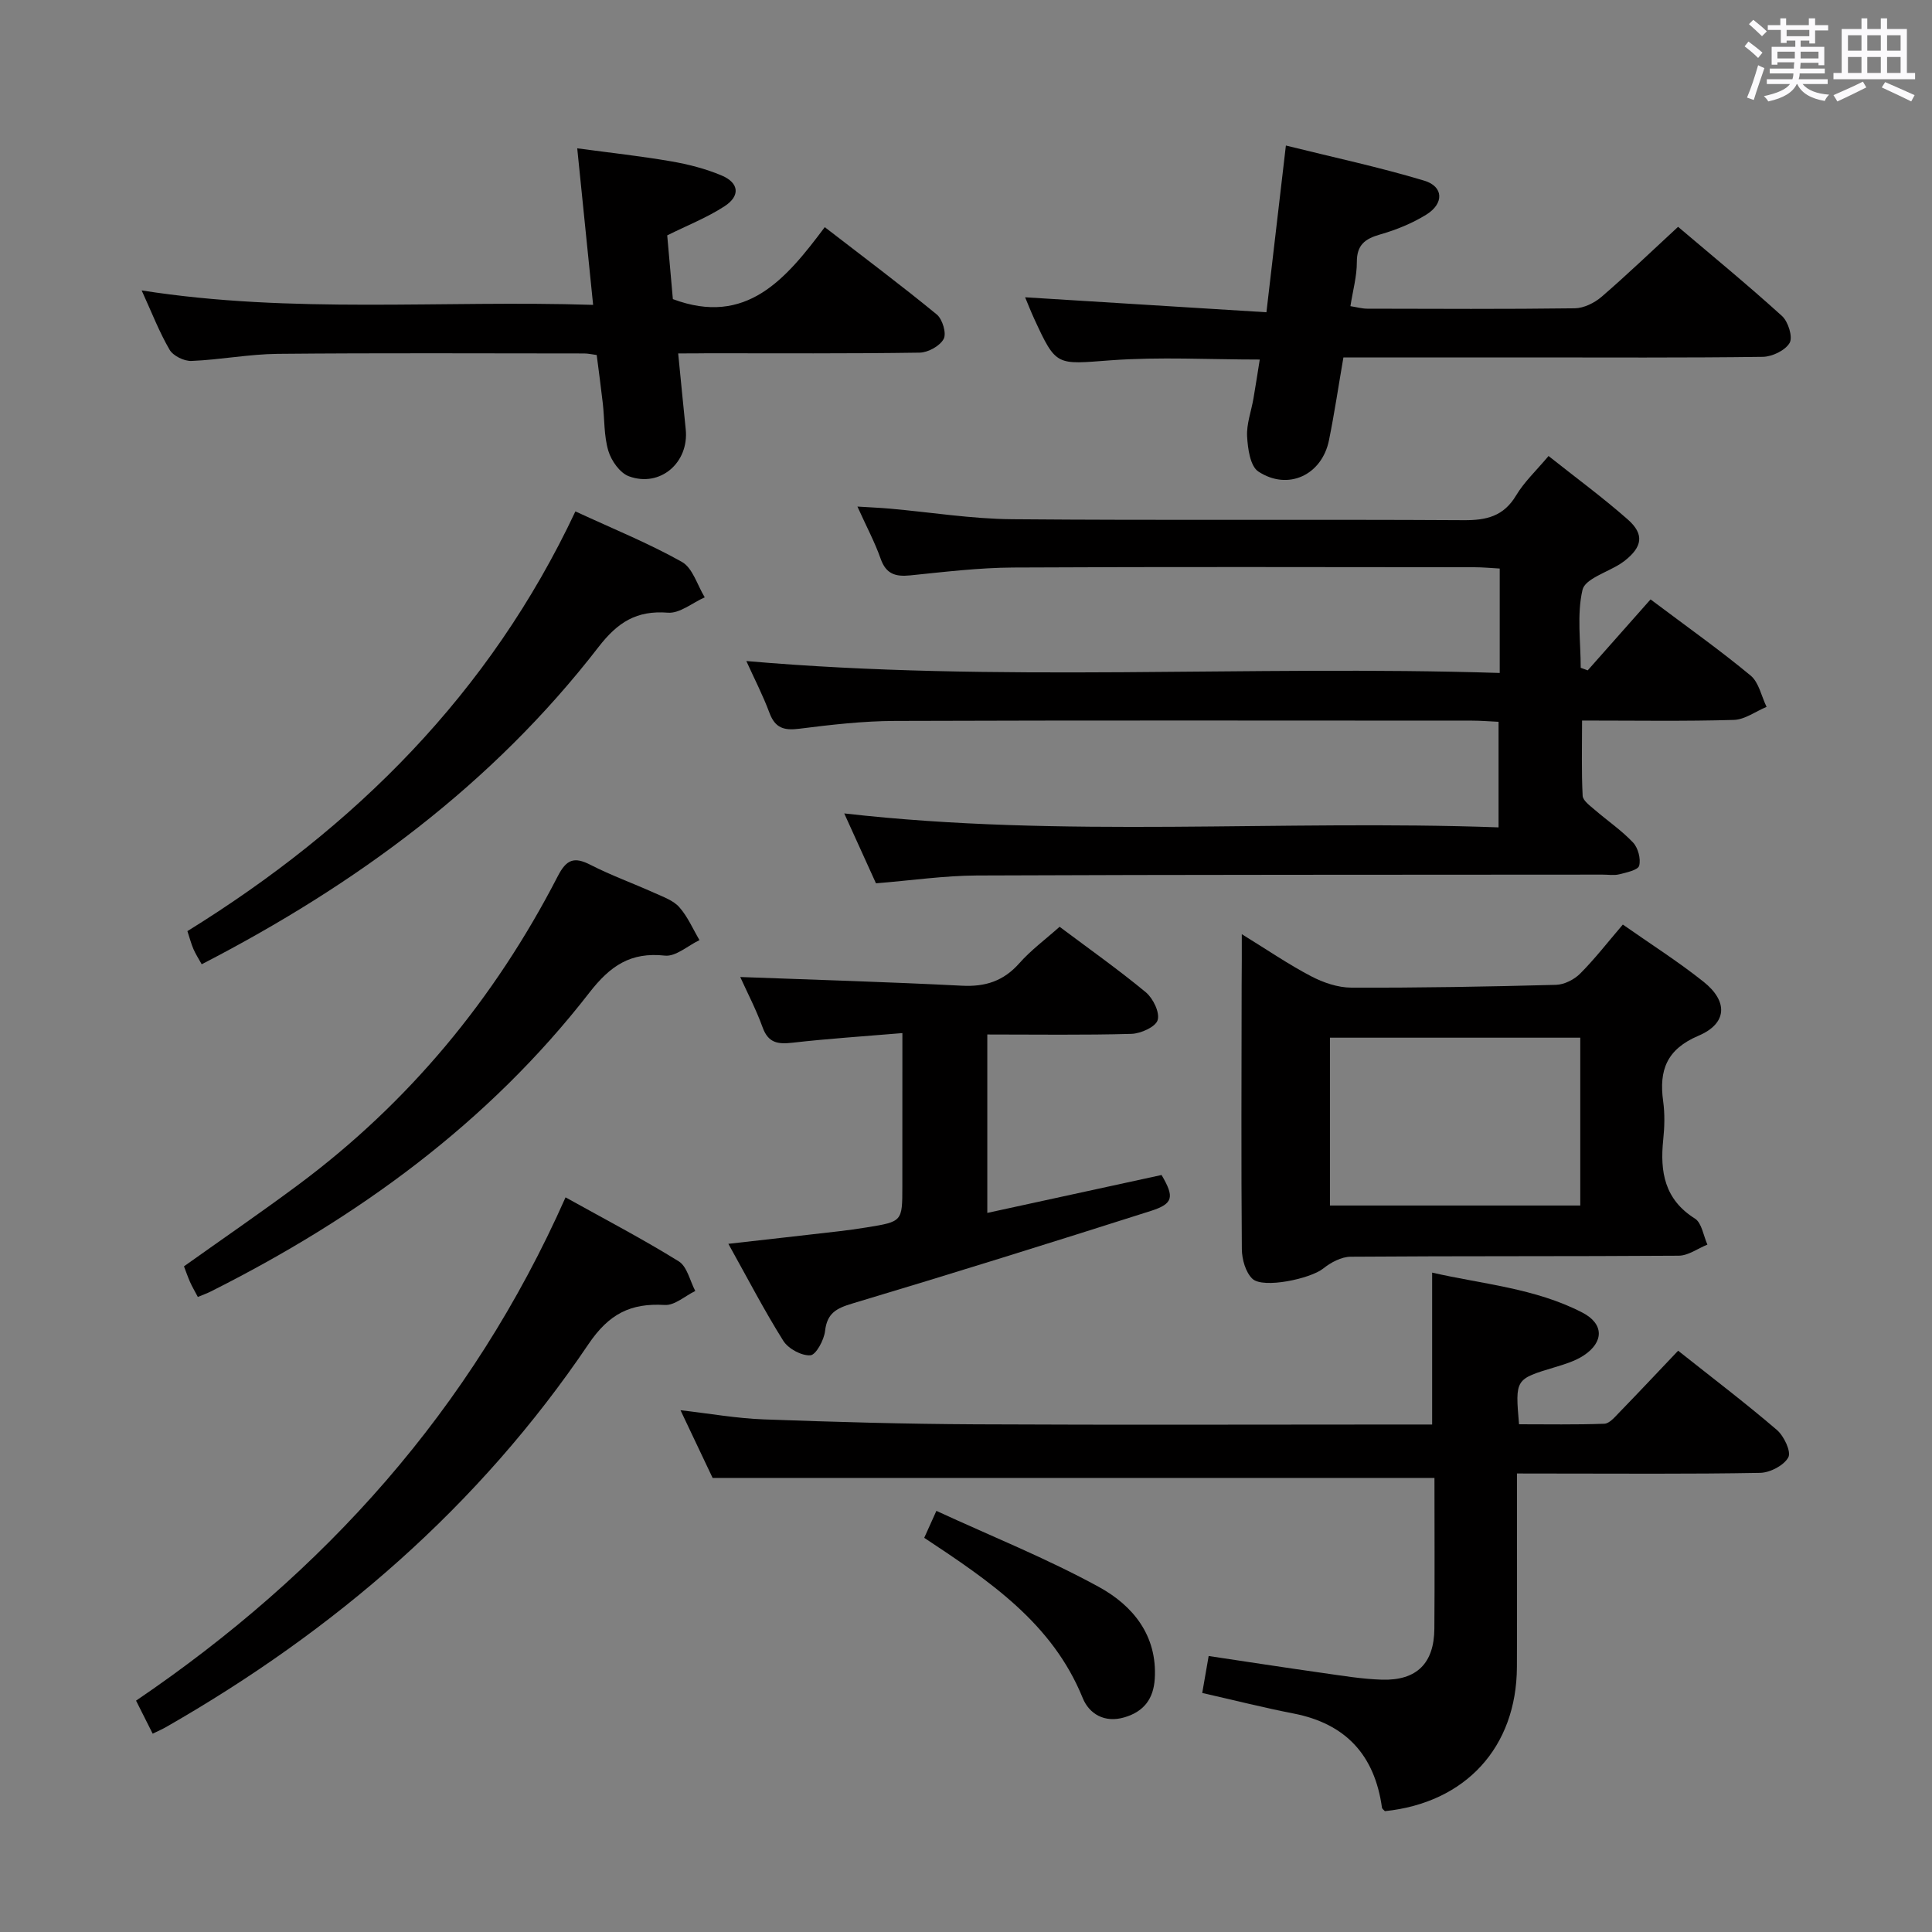 <svg enable-background="new 0 0 400 400" viewBox="0 0 400 400" xmlns="http://www.w3.org/2000/svg"><rect x="0" y="0" width="400" height="400" fill="#808080" stroke="none"/><path d="m361.2 9.6.8-1c.9.7 1.9 1.4 2.9 2.3l-.9 1.1c-1-1-2-1.8-2.8-2.4zm.5 10.6c.9-2.1 1.6-4.3 2.3-6.7.4.2.8.4 1.3.6-.7 2.1-1.5 4.3-2.2 6.6zm.4-15.2.9-.9c1 .8 2 1.6 2.8 2.4l-1 1c-.9-.9-1.8-1.7-2.7-2.5zm12.5-1.2h1.2v1.4h2.7v1.1h-2.7v2.7h-1.2v-.6h-1.8v1.3h4.9v3.8h-1.2v-.5h-3.7c0 .4-.1.9-.1 1.2h5.1v1h-5.2c0 .5-.1.9-.2 1.2h6v1h-5.2c1.1 1.3 2.9 2 5.5 2.2-.4.4-.7.8-.9 1.3-2.9-.5-4.8-1.6-5.7-3.5h-.1c-.8 1.7-2.7 2.9-5.9 3.6-.2-.4-.6-.8-.9-1.1 2.8-.6 4.6-1.4 5.4-2.5h-4.8v-1h5.3c.1-.3.2-.7.2-1.2h-4.9v-1h5c0-.4 0-.8.1-1.3h-3.5v.5h-1.2v-3.7h4.9v-1.3h-1.8v.5h-1.2v-2.7h-2.7v-1h2.6v-1.4h1.2v1.4h4.7v-1.4zm-6.6 8.3h3.6c0-.4 0-.9 0-1.4h-3.6zm1.9-4.6h4.7v-1.3h-4.7zm6.6 3.2h-3.7v1.4h3.7z" fill="#fbfafc"/><path d="m385.3 3.8h1.3v2.2h2.8v-2.2h1.3v2.2h4.1v9.1h1.7v1.3h-16.9v-1.3h1.7v-9.1h4.1v-2.2zm.4 13.1.7 1.2c-1.8.9-3.8 1.9-6 2.9-.2-.4-.5-.8-.8-1.3 2.3-1 4.3-1.9 6.1-2.8zm-3.1-6.4h2.8v-3.2h-2.8zm0 4.6h2.8v-3.3h-2.8zm4-4.6h2.8v-3.2h-2.8zm0 4.6h2.8v-3.3h-2.8zm3.7 1.9c2.1.9 4.1 1.8 6.1 2.7l-.7 1.3c-2.2-1.1-4.2-2-6.1-2.9zm3.2-9.7h-2.8v3.2h2.8v-3.1zm-2.8 7.8h2.8v-3.3h-2.8z" fill="#fbfafc"/><g fill="#010000"><path d="m341.73 124.1c7.78 5.84 14.44 10.56 20.71 15.76 1.72 1.42 2.24 4.29 3.31 6.49-2.26.94-4.49 2.63-6.77 2.7-10.14.3-20.29.13-31.43.13 0 5.43-.14 10.51.12 15.57.05 1.01 1.51 2.05 2.48 2.89 2.64 2.28 5.57 4.27 7.95 6.79 1.05 1.11 1.65 3.39 1.27 4.81-.25.91-2.63 1.4-4.13 1.78-1.1.27-2.32.05-3.49.06-43.16.04-86.32 0-129.47.18-6.79.03-13.58 1.03-20.92 1.62-2.08-4.58-4.29-9.44-6.57-14.47 45.35 5.17 90.29 1.25 135.47 2.89 0-7.56 0-14.48 0-21.86-1.93-.09-3.7-.24-5.46-.24-39.83-.01-79.65-.08-119.48.06-6.63.02-13.28.79-19.87 1.62-3.13.39-4.96-.14-6.13-3.26-1.38-3.71-3.22-7.26-4.8-10.76 51.99 4.54 103.86.81 155.98 2.47 0-7.51 0-14.27 0-21.62-1.72-.09-3.48-.27-5.25-.27-31.83-.02-63.65-.11-95.48.06-7.12.04-14.25.91-21.35 1.63-3.03.3-4.98-.28-6.09-3.45-1.2-3.41-2.93-6.64-4.81-10.8 2.71.17 4.74.25 6.75.43 8.44.75 16.86 2.12 25.3 2.19 31.16.27 62.32.01 93.48.2 4.73.03 8.26-.81 10.84-5.12 1.68-2.81 4.17-5.13 6.72-8.17 5.6 4.45 11.2 8.56 16.39 13.13 3.5 3.08 3.05 5.7-.7 8.62-.26.2-.54.39-.82.57-2.74 1.77-7.31 3.11-7.84 5.39-1.19 5.13-.37 10.73-.37 16.14.48.18.97.35 1.45.53 4.3-4.85 8.58-9.69 13.01-14.69z"/><path d="m314.07 305.07c0 13.8.04 26.93-.01 40.06-.07 16.63-10.63 28.12-27.33 29.85-.21-.24-.57-.47-.61-.73-1.5-10.83-7.45-17.38-18.32-19.49-6.17-1.2-12.27-2.75-18.89-4.25.4-2.31.81-4.67 1.33-7.65 7.91 1.18 15.7 2.39 23.49 3.49 4.11.58 8.24 1.28 12.38 1.41 7.21.21 10.81-3.39 10.86-10.57.08-10.48.02-20.95.02-31.2-49.69 0-99.05 0-149.45 0-1.8-3.79-4.12-8.68-6.65-14.02 6.1.7 11.67 1.7 17.26 1.9 14.63.54 29.27.95 43.91 1.02 29.66.15 59.33.04 88.99.04h5.46c0-10.54 0-20.62 0-31.45 10.35 2.38 21.28 3.2 31.09 8.27 4.52 2.33 4.5 6.13.25 8.91-1.77 1.15-3.91 1.8-5.97 2.42-8.17 2.46-8.19 2.42-7.38 11.8 5.83 0 11.75.11 17.66-.11 1.05-.04 2.16-1.37 3.05-2.29 4.05-4.17 8.03-8.41 12.23-12.83 6.99 5.55 13.87 10.77 20.43 16.39 1.48 1.26 3.02 4.52 2.38 5.69-.91 1.68-3.78 3.17-5.84 3.21-14.66.27-29.33.14-43.99.14-1.81-.01-3.63-.01-6.35-.01z"/><path d="m257.1 193.41c5.31 3.27 9.68 6.27 14.35 8.71 2.52 1.32 5.53 2.35 8.32 2.36 14.13.05 28.26-.2 42.39-.58 1.71-.05 3.76-1.09 4.99-2.32 3.03-3.04 5.68-6.46 8.84-10.16 5.67 3.98 11.42 7.63 16.71 11.84 5.12 4.08 4.91 8.64-1.03 11.17-6.62 2.81-8.22 7.16-7.33 13.58.36 2.61.29 5.34.01 7.98-.69 6.64.28 12.35 6.56 16.3 1.43.9 1.76 3.55 2.59 5.39-1.98.8-3.95 2.28-5.93 2.3-22.64.16-45.28.04-67.92.21-1.93.01-4.13 1.19-5.7 2.45-2.59 2.09-12.42 4.22-14.65 2.12-1.42-1.35-2.17-4.04-2.19-6.14-.15-18.27-.06-36.54-.04-54.81.04-3.14.03-6.28.03-10.4zm70.08 56.18c0-11.74 0-23.24 0-34.75-17.59 0-34.76 0-51.83 0v34.75z"/><path d="m278.14 74c-1.01 5.84-1.85 11.53-2.99 17.15-1.46 7.2-8.48 10.52-14.63 6.47-1.68-1.11-2.18-4.74-2.32-7.26-.14-2.58.86-5.21 1.31-7.83.45-2.61.85-5.23 1.31-8.09-10.41 0-20.7-.59-30.89.16-11.26.83-11.22 1.37-15.85-8.69-.68-1.49-1.28-3.02-1.84-4.36 16.61 1.03 33.11 2.05 49.96 3.1 1.39-11.89 2.65-22.73 4.03-34.52 9.68 2.41 19.29 4.46 28.66 7.28 4 1.21 4.11 4.73.42 7.02-2.92 1.81-6.24 3.16-9.56 4.11-3.14.9-4.84 2.15-4.83 5.72.01 2.93-.82 5.86-1.33 9.13 1.36.21 2.43.52 3.5.52 14.32.03 28.64.11 42.96-.08 1.88-.03 4.08-1.12 5.55-2.39 5.29-4.56 10.32-9.4 15.83-14.48 6.71 5.7 14.27 11.9 21.51 18.46 1.28 1.16 2.28 4.35 1.59 5.56-.89 1.56-3.61 2.87-5.56 2.9-16.32.22-32.64.12-48.96.12-12.32 0-24.64 0-37.87 0z"/><path d="m140.41 73.17c.58 5.84 1.05 10.78 1.56 15.7.72 6.89-5.27 12.12-11.76 9.74-1.86-.68-3.65-3.22-4.26-5.27-.93-3.12-.77-6.56-1.15-9.86-.37-3.27-.82-6.53-1.26-9.98-.99-.13-1.79-.32-2.59-.32-21.15-.01-42.31-.12-63.46.08-5.95.06-11.89 1.23-17.85 1.47-1.52.06-3.79-1.05-4.53-2.32-2.16-3.71-3.71-7.76-5.78-12.28 31.18 4.9 62.05 1.99 93.47 2.99-1.1-10.86-2.15-21.16-3.29-32.41 6.84.92 13.17 1.61 19.43 2.69 3.56.62 7.16 1.53 10.48 2.94 3.6 1.52 3.89 4.22.59 6.36-3.57 2.33-7.62 3.92-11.87 6.03.38 4.26.79 8.86 1.17 13.2 15.21 5.68 23.39-4.14 31.45-14.9 8.09 6.25 15.78 12 23.19 18.08 1.18.97 2.05 3.91 1.43 5.06-.78 1.46-3.22 2.81-4.97 2.84-14.66.22-29.32.13-43.97.13-1.78.03-3.57.03-6.03.03z"/><path d="m186.83 213.89c-8.2.69-15.49 1.16-22.73 1.99-3 .34-5.02.1-6.2-3.15-1.35-3.73-3.21-7.28-4.64-10.45 15.28.57 30.6 1.02 45.9 1.8 4.85.25 8.61-.96 11.87-4.64 2.4-2.72 5.39-4.92 8.35-7.56 6.03 4.52 12.12 8.82 17.85 13.56 1.5 1.25 2.93 4.18 2.45 5.76-.42 1.41-3.49 2.79-5.43 2.85-9.8.28-19.62.13-29.84.13v36.94c12.12-2.64 24.07-5.24 36.08-7.85 2.67 4.56 2.48 5.94-2.25 7.45-20.55 6.54-41.13 12.98-61.78 19.16-3.3.99-5.22 1.99-5.64 5.69-.21 1.87-1.88 4.95-3.04 5.03-1.84.12-4.57-1.36-5.6-2.99-3.95-6.29-7.38-12.91-11.38-20.09 8.1-.92 15.42-1.73 22.73-2.58 1.98-.23 3.95-.5 5.91-.82 7.39-1.2 7.38-1.21 7.38-8.48.01-10.29.01-20.57.01-31.75z"/><path d="m117.09 247.9c8.27 4.6 16.03 8.65 23.44 13.25 1.74 1.08 2.31 4.04 3.42 6.13-2.11 1.03-4.28 3.03-6.32 2.9-7.07-.42-11.55 1.83-15.8 8.12-22.64 33.53-52.53 59.31-87.54 79.32-.7.4-1.46.72-2.68 1.32-1.1-2.19-2.12-4.21-3.44-6.84 38.93-26.43 69.41-60.2 88.92-104.2z"/><path d="m119.13 105.88c7.77 3.6 15.15 6.58 22.04 10.45 2.25 1.26 3.2 4.83 4.74 7.34-2.55 1.13-5.18 3.37-7.62 3.18-6.51-.51-10.4 1.97-14.39 7.13-21.95 28.4-50.14 49.15-82.14 65.66-.68-1.22-1.28-2.15-1.71-3.15-.45-1.03-.73-2.14-1.25-3.71 34.66-21.45 62.61-49.23 80.33-86.9z"/><path d="m40.96 268.52c-.71-1.34-1.21-2.19-1.61-3.09-.46-1.04-.83-2.12-1.26-3.25 7.93-5.65 15.87-11.09 23.58-16.82 22.96-17.06 40.73-38.56 53.8-63.93 1.8-3.5 3.38-4.12 6.79-2.37 4.28 2.19 8.84 3.83 13.23 5.81 1.81.82 3.9 1.54 5.15 2.95 1.74 1.96 2.82 4.52 4.18 6.82-2.39 1.14-4.92 3.46-7.16 3.21-7.12-.78-11.33 2.12-15.64 7.67-20.98 27.03-48.03 46.62-78.4 61.88-.72.36-1.48.63-2.66 1.12z"/><path d="m191.35 318.39c.74-1.63 1.34-2.95 2.52-5.58 11.4 5.26 22.9 9.86 33.68 15.77 6.95 3.81 12.09 10 11.53 19-.26 4.11-2.21 6.77-6.26 7.97-4.16 1.24-7.34-.74-8.66-4-6.27-15.45-19.22-24.17-32.81-33.16z"/></g></svg>